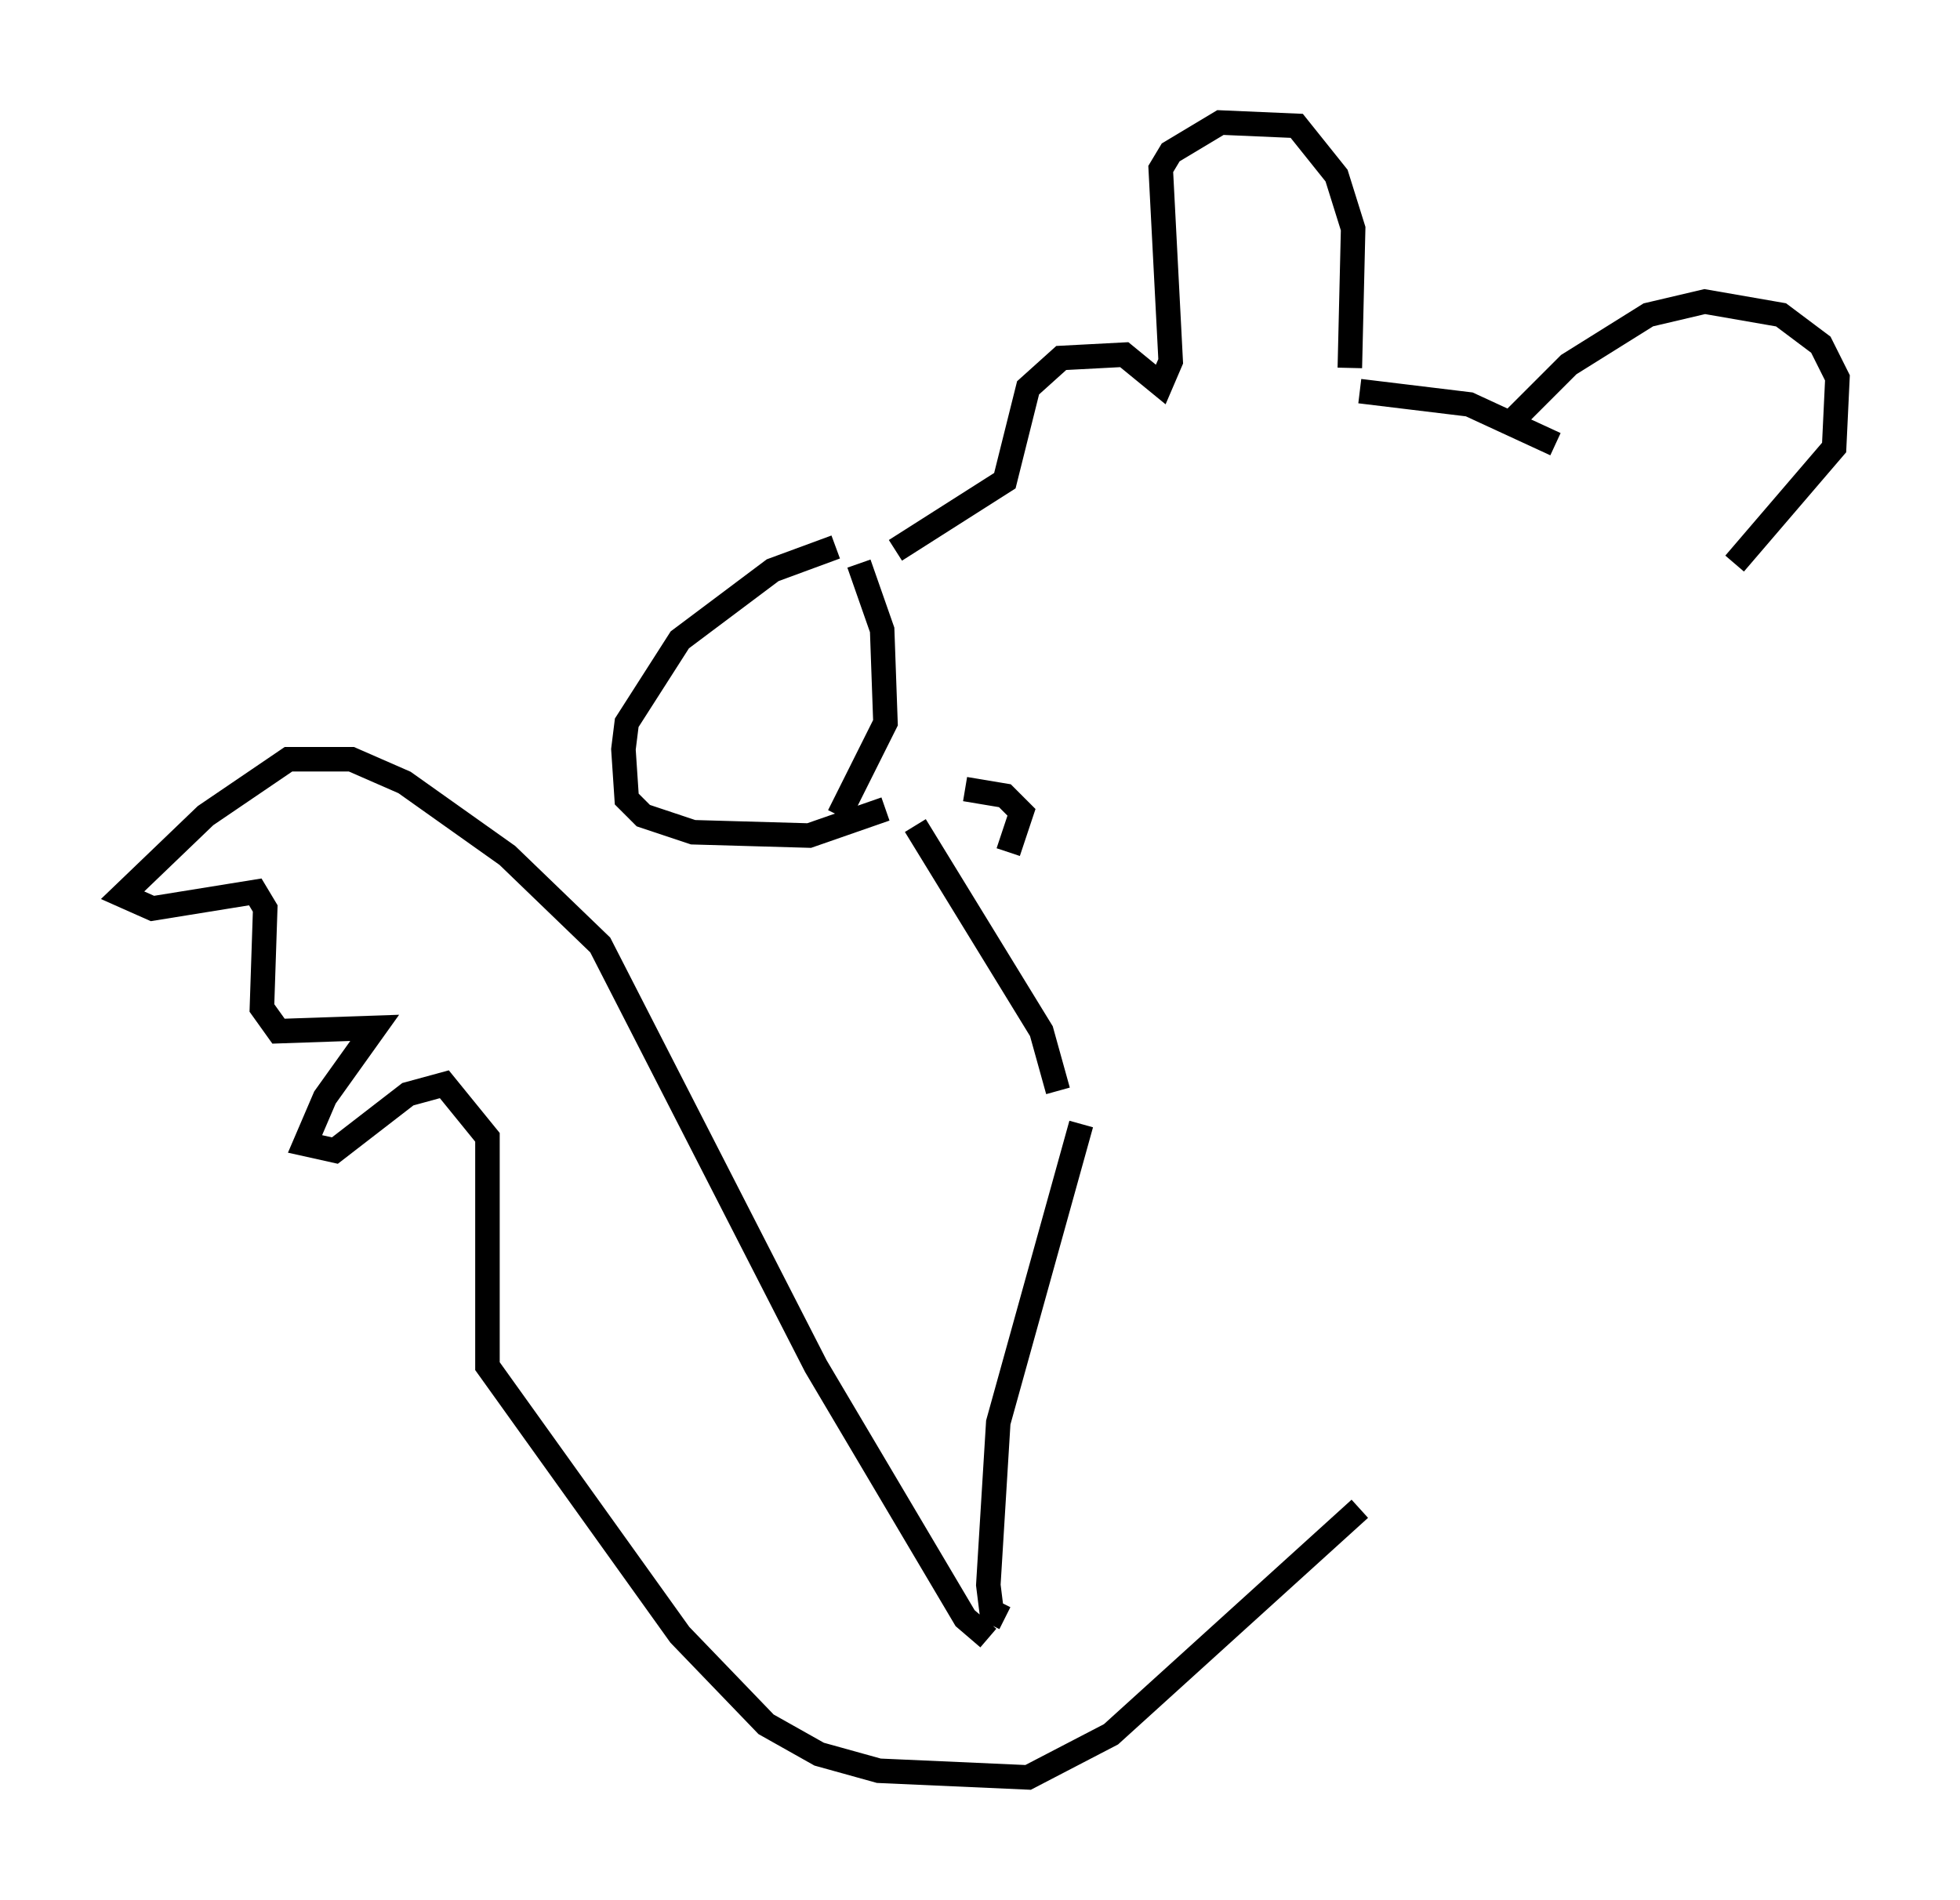 <?xml version="1.0" encoding="utf-8" ?>
<svg baseProfile="full" height="77.523" version="1.1" width="79.959" xmlns="http://www.w3.org/2000/svg" xmlns:ev="http://www.w3.org/2001/xml-events" xmlns:xlink="http://www.w3.org/1999/xlink"><defs /><rect fill="white" height="77.523" width="79.959" x="0" y="0" /><path d="M37.341, 22.726 m-3.248, -0.406 l-2.571, 0.947 -3.789, 2.842 l-2.165, 3.383 -0.135, 1.083 l0.135, 2.03 0.677, 0.677 l2.03, 0.677 4.736, 0.135 l3.112, -1.083 m0.406, -10.555 l4.465, -2.842 0.947, -3.789 l1.353, -1.218 2.571, -0.135 l1.488, 1.218 0.406, -0.947 l-0.406, -7.848 0.406, -0.677 l2.03, -1.218 3.112, 0.135 l1.624, 2.03 0.677, 2.165 l-0.135, 5.683 m0.406, 0.947 l4.465, 0.541 3.518, 1.624 m-1.488, -0.541 l0.0, -0.677 2.03, -2.03 l3.248, -2.03 2.3, -0.541 l3.112, 0.541 1.624, 1.218 l0.677, 1.353 -0.135, 2.842 l-4.059, 4.736 m-33.423, 10.69 l5.142, 8.39 0.677, 2.436 m0.947, 1.353 l-3.383, 12.178 -0.406, 6.631 l0.135, 1.083 0.541, 0.271 m-5.954, -43.031 l0.947, 2.706 0.135, 3.789 l-1.894, 3.789 m5.142, -1.083 l1.624, 0.271 0.677, 0.677 l-0.541, 1.624 m-0.812, 32.07 l-0.947, -0.812 -6.089, -10.284 l-8.796, -17.185 -3.789, -3.654 l-4.195, -2.977 -2.165, -0.947 l-2.571, 0.0 -3.383, 2.3 l-3.383, 3.248 1.218, 0.541 l4.195, -0.677 0.406, 0.677 l-0.135, 4.059 0.677, 0.947 l3.924, -0.135 -2.03, 2.842 l-0.812, 1.894 1.218, 0.271 l2.977, -2.3 1.488, -0.406 l1.759, 2.165 0.0, 9.337 l7.848, 10.961 3.518, 3.654 l2.165, 1.218 2.436, 0.677 l6.089, 0.271 3.383, -1.759 l10.149, -9.202 " fill="none" stroke="black" stroke-width="1" /></svg>